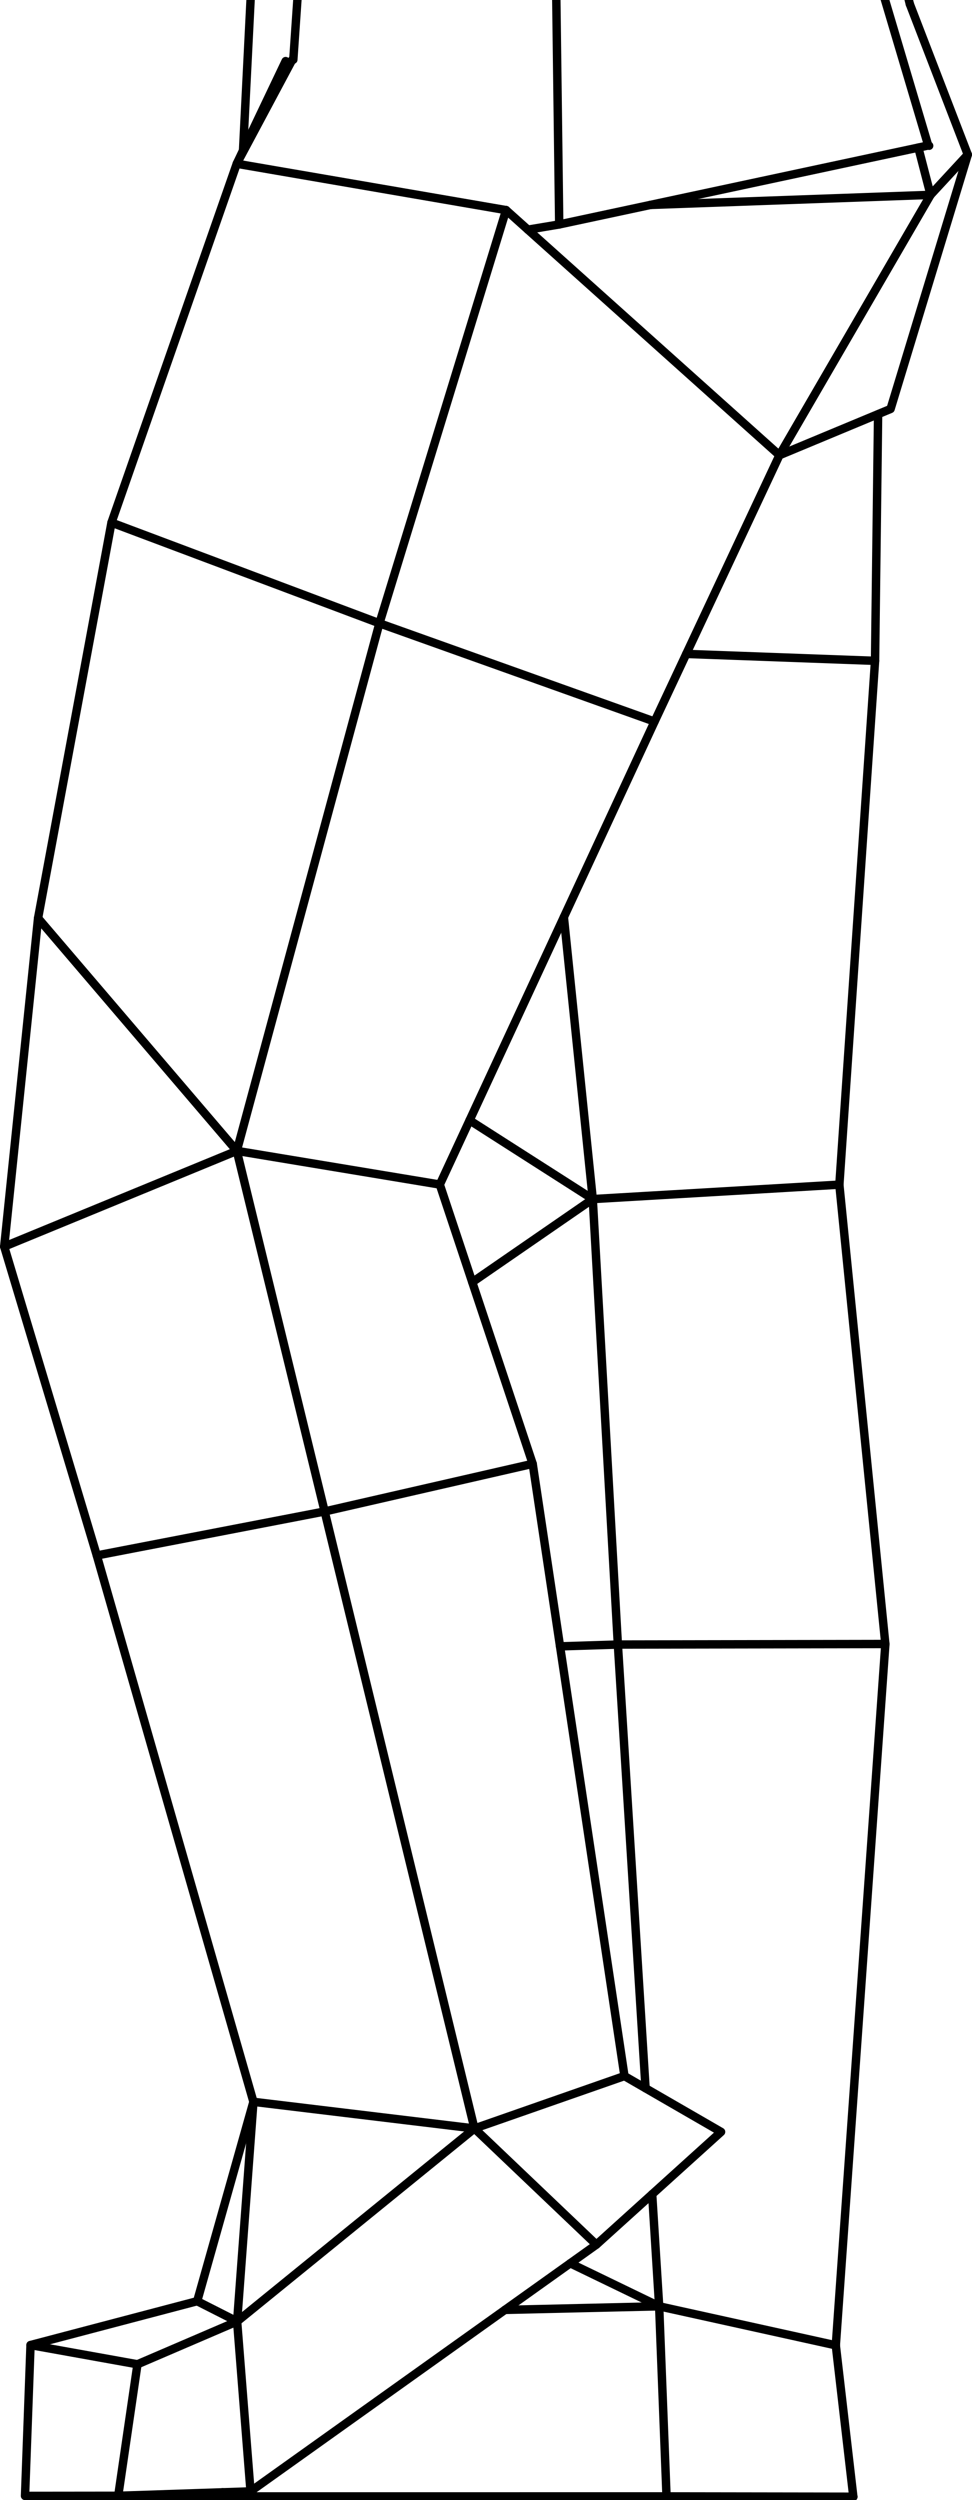 <?xml version="1.0" encoding="UTF-8" standalone="no"?>
<svg
   xmlns:dc="http://purl.org/dc/elements/1.1/"
   xmlns:cc="http://creativecommons.org/ns#"
   xmlns:rdf="http://www.w3.org/1999/02/22-rdf-syntax-ns#"
   xmlns:svg="http://www.w3.org/2000/svg"
   xmlns="http://www.w3.org/2000/svg"
   xmlns:sodipodi="http://sodipodi.sourceforge.net/DTD/sodipodi-0.dtd"
   xmlns:inkscape="http://www.inkscape.org/namespaces/inkscape"
   inkscape:version="1.0 (6e3e5246a0, 2020-05-07)"
   sodipodi:docname="marktime.svg"
   id="svg238"
   height="889.845"
   width="346.065"
   version="1.1">
  <defs
     id="defs242" />
  <sodipodi:namedview
     inkscape:current-layer="strokes"
     inkscape:window-maximized="1"
     inkscape:window-y="135"
     inkscape:window-x="0"
     inkscape:cy="337.68792"
     inkscape:cx="256.82416"
     inkscape:zoom="0.54637063"
     fit-margin-bottom="0"
     fit-margin-right="0"
     fit-margin-left="0"
     fit-margin-top="0"
     showgrid="false"
     id="namedview240"
     inkscape:window-height="972"
     inkscape:window-width="1920"
     inkscape:pageshadow="2"
     inkscape:pageopacity="0"
     guidetolerance="10"
     gridtolerance="10"
     objecttolerance="10"
     borderopacity="1"
     bordercolor="#666666"
     pagecolor="#ffffff" />
  <g
     transform="translate(-299.476,-1109.024)"
     inkscape:label="View Layer_LineSet"
     id="View Layer_LineSet">
    <g
       inkscape:label="strokes"
       id="strokes"
       inkscape:groupmode="layer">
      <path
         id="path2"
         d="m 429.449,526.768 1.854,9.827 1.853,9.826 0.755,4 v 0"
         stroke-linejoin="round"
         stroke="#000000"
         stroke-opacity="1"
         stroke-linecap="round"
         stroke-width="3"
         fill="none" />
      <path
         id="path4"
         d="m 440.364,584.632 0.867,-9.962 0.866,-9.963 0.535,-6.148"
         stroke-linejoin="round"
         stroke="#000000"
         stroke-opacity="1"
         stroke-linecap="round"
         stroke-width="3"
         fill="none" />
      <path
         id="path6"
         d="m 447.528,502.272 -5.939,8.046 -5.938,8.046 -5.938,8.046 -0.264,0.358"
         stroke-linejoin="round"
         stroke="#000000"
         stroke-opacity="1"
         stroke-linecap="round"
         stroke-width="3"
         fill="none" />
      <path
         id="path8"
         d="m 416.662,501.175 -3.677,9.299 -3.677,9.3 -3.493,8.834 9.415,3.368 9.158,3.277 5.061,-8.485 -9.97,0.776 -9.97,0.776 -3.694,0.288"
         stroke-linejoin="round"
         stroke="#000000"
         stroke-opacity="1"
         stroke-linecap="round"
         stroke-width="3"
         fill="none" />
      <path
         id="path10"
         d="m 424.388,535.253 0.684,9.976 0.685,9.977 0.58,8.449 v 0"
         stroke-linejoin="round"
         stroke="#000000"
         stroke-opacity="1"
         stroke-linecap="round"
         stroke-width="3"
         fill="none" />
      <path
         id="path12"
         d="m 309.164,1997.368 -0.019,0.21 9.999,0.098 10,0.098 9.999,0.098 2.16,0.021 10,-10e-4 10,-10e-4 10,-10e-4 h 10 6.182 10 10 10 10 10 10 10 10 10 10 10 10 10 10 9.299 l 10,-0.027 10,-0.027 10,-0.027 10,-0.028 10,-0.027 10,-0.027 6.506,-0.017 -1.15,-9.934 -1.151,-9.934 -1.15,-9.933 -1.151,-9.934 -1.151,-9.933 -0.488,-4.22 0.704,-9.976 0.705,-9.975 0.705,-9.975 0.705,-9.975 0.705,-9.975 0.705,-9.975 0.704,-9.975 0.705,-9.975 0.705,-9.976 0.705,-9.975 0.705,-9.975 0.705,-9.975 0.705,-9.975 0.704,-9.975 0.705,-9.975 0.705,-9.976 0.705,-9.975 0.705,-9.975 0.705,-9.975 0.704,-9.975 0.705,-9.975 0.705,-9.975 0.705,-9.975 0.705,-9.976 0.721,-10.207 -0.997,-9.95 -0.996,-9.95 -0.997,-9.95 -0.997,-9.951 -0.996,-9.95 -0.997,-9.95 -0.996,-9.95 -0.997,-9.95 -0.997,-9.951 -0.996,-9.95 -0.997,-9.95 -0.997,-9.95 -0.996,-9.95 -0.997,-9.951 -0.997,-9.95 -0.996,-9.95 -0.43,-4.292 0.68,-9.977 0.679,-9.977 0.68,-9.977 0.68,-9.977 0.679,-9.977 0.68,-9.977 0.68,-9.976 0.68,-9.977 0.679,-9.977 0.68,-9.977 0.68,-9.977 0.679,-9.977 0.68,-9.977 0.68,-9.976 0.679,-9.977 0.68,-9.977 0.68,-9.977 0.68,-9.977 0.467,-6.859 0.124,-9.999 0.124,-10 0.124,-9.999 0.124,-9.999 0.124,-9.999 0.123,-10 0.124,-9.999 0.124,-9.999 0.097,-7.807"
         stroke-linejoin="round"
         stroke="#000000"
         stroke-opacity="1"
         stroke-linecap="round"
         stroke-width="3"
         fill="none" />
      <path
         id="path14"
         d="m 427.434,579.642 0.684,9.977 0.31,4.511 9.899,-1.418 9.899,-1.418 9.899,-1.417 9.899,-1.418 9.899,-1.417 9.899,-1.418 4.285,-0.613 1.197,9.928 1.197,9.928 1.198,9.928 1.217,10.097 -5.292,8.485 -5.292,8.485 -5.292,8.485 -5.292,8.485 -5.292,8.486 -5.292,8.484 -5.291,8.485 -5.292,8.485 -5.769,9.25"
         stroke-linejoin="round"
         stroke="#000000"
         stroke-opacity="1"
         stroke-linecap="round"
         stroke-width="3"
         fill="none" />
      <path
         id="path16"
         d="m 401.179,1130.774 -4.302,9.027 -4.302,9.027 -4.303,9.028 -2.262,4.745 -2.24,4.701 -3.297,9.441 -3.297,9.441 -3.296,9.441 -3.297,9.441 -3.297,9.441 -3.297,9.44 -3.296,9.441 -3.297,9.441 -3.297,9.441 -3.297,9.441 -3.297,9.441 -3.296,9.441 -3.297,9.441 -1.744,4.993 -1.825,9.832 -1.826,9.832 -1.825,9.832 -1.825,9.832 -1.826,9.832 -1.825,9.832 -1.825,9.832 -1.826,9.832 -1.825,9.832 -1.826,9.832 -1.825,9.832 -1.825,9.832 -1.826,9.832 -1.825,9.832 -0.586,3.158 -1.026,9.948 -1.025,9.947 -1.026,9.947 -1.026,9.947 -1.025,9.948 -1.026,9.947 -1.025,9.947 -1.026,9.947 -1.026,9.948 -1.025,9.947 -1.026,9.947 -0.769,7.457 2.873,9.579 2.872,9.578 2.873,9.579 2.872,9.578 2.872,9.579 2.873,9.579 2.872,9.578 2.873,9.579 2.872,9.578 2.873,9.579 2.872,9.579 1.371,4.57 2.756,9.613 2.756,9.612 2.757,9.613 2.756,9.613 2.756,9.612 2.757,9.613 2.756,9.613 2.757,9.612 2.756,9.613 2.756,9.612 2.757,9.613 2.756,9.613 2.756,9.612 2.757,9.613 2.756,9.613 2.756,9.612 2.757,9.613 2.756,9.612 2.757,9.613 2.756,9.613 0.632,2.206 -2.715,9.624 -2.716,9.624 -2.715,9.624 -2.716,9.624 -2.715,9.625 -2.716,9.624 -2.715,9.624 -1.013,3.587 -9.67,2.546 -9.671,2.545 -9.671,2.545 -9.67,2.546 -9.671,2.545 -9.671,2.545 -1.315,0.347 -0.364,9.993 -0.365,9.993 -0.364,9.994 -0.364,9.993 -0.364,9.994 -0.136,3.723 0.778,-10e-4 10,-0.012 10,-0.012 10,-0.013 h 2.256 0.151 l 9.995,-0.334 9.994,-0.334 9.994,-0.334 7.179,-0.239 8.929,-0.299 1.011,-0.033 8.141,-5.807 8.141,-5.807 8.142,-5.807 8.141,-5.807 8.141,-5.807 8.142,-5.806 8.141,-5.807 8.141,-5.807 8.141,-5.807 8.142,-5.807 2.962,-2.112 6.186,-4.413 8.141,-5.806 8.141,-5.807 6.978,-4.977 0.499,-0.356 8.141,-5.807 0.665,-0.474 7.418,-6.706 7.418,-6.707 5.035,-4.551 6.491,-5.869 7.418,-6.707 7.418,-6.706 3.193,-2.887 -8.659,-5.002 -8.659,-5.003 -1.288,-0.744 -8.267,-4.776 -7.515,-4.341 -1.482,-9.89 -1.483,-9.889 -1.483,-9.89 -1.483,-9.889 -1.483,-9.89 -1.482,-9.889 -1.483,-9.89 -1.483,-9.889 -1.483,-9.89 -1.482,-9.889 -1.483,-9.89 -1.483,-9.889 -1.483,-9.889 -1.483,-9.89 -1.482,-9.889 -0.347,-2.309 -0.342,-2.281 -1.482,-9.89 -1.483,-9.889 -1.483,-9.89 -1.483,-9.889 -1.483,-9.89 -1.482,-9.889 -0.845,-5.633 -3.157,-9.488 -3.158,-9.489 -3.157,-9.488 -3.158,-9.489 -3.157,-9.488 -3.158,-9.489 -1.138,-3.42 -1.429,-4.296 -3.158,-9.488 -3.157,-9.489 -3.158,-9.488 -2.094,-6.294 4.209,-9.071 4.209,-9.071 2.192,-4.724 0.555,-1.195 4.209,-9.071 4.208,-9.071 4.209,-9.071 4.209,-9.071 4.209,-9.071 4.209,-9.071 4.209,-9.072 3.546,-7.641 4.209,-9.071 4.209,-9.071 4.209,-9.071 0.617,-1.331 4.209,-9.071 4.209,-9.071 4.209,-9.071 4.209,-9.071 2.205,-4.752 4.247,-9.053 4.247,-9.054 1.205,-2.569 1.597,-3.404 4.247,-9.053 4.247,-9.054 4.247,-9.053 4.246,-9.054 4.247,-9.053 4.247,-9.053 4.247,-9.054 3.448,-7.349 9.231,-3.844 9.232,-3.844 9.232,-3.843 7.423,-3.091 4.446,-1.851 2.907,-9.569 2.906,-9.568 2.906,-9.568 2.907,-9.569 2.906,-9.568 2.906,-9.568 2.907,-9.569 2.906,-9.568 2.906,-9.568 1.338,-4.403 -3.594,-9.331 -3.595,-9.332 -3.594,-9.332 -3.594,-9.332 -3.594,-9.332 -2.648,-6.873"
         stroke-linejoin="round"
         stroke="#000000"
         stroke-opacity="1"
         stroke-linecap="round"
         stroke-width="3"
         fill="none" />
      <path
         id="path18"
         d="m 388.673,1995.755 -0.787,-9.969 -0.786,-9.97 -0.787,-9.969 -0.786,-9.969 -0.787,-9.969 -0.786,-9.969 -0.052,-0.663"
         stroke-linejoin="round"
         stroke="#000000"
         stroke-opacity="1"
         stroke-linecap="round"
         stroke-width="3"
         fill="none" />
      <path
         id="path20"
         d="m 383.902,1935.277 -9.188,3.948 -9.188,3.947 -9.188,3.948 -7.921,3.403"
         stroke-linejoin="round"
         stroke="#000000"
         stroke-opacity="1"
         stroke-linecap="round"
         stroke-width="3"
         fill="none" />
      <path
         id="path22"
         d="m 310.343,1943.679 3.692,0.663 9.842,1.77 9.843,1.769 9.842,1.769 4.855,0.873 -1.447,9.895 -1.448,9.894 -1.447,9.895 -1.447,9.895 -1.057,7.226"
         stroke-linejoin="round"
         stroke="#000000"
         stroke-opacity="1"
         stroke-linecap="round"
         stroke-width="3"
         fill="none" />
      <path
         id="path24"
         d="m 447.528,502.272 h 8.184 v 0"
         stroke-linejoin="round"
         stroke="#000000"
         stroke-opacity="1"
         stroke-linecap="round"
         stroke-width="3"
         fill="none" />
      <path
         id="path26"
         d="m 511.627,502.272 -6.669,-7.451 -0.403,-0.45 v 0"
         stroke-linejoin="round"
         stroke="#000000"
         stroke-opacity="1"
         stroke-linecap="round"
         stroke-width="3"
         fill="none" />
      <path
         id="path28"
         d="m 511.627,502.272 0.363,-6.868 v 0"
         stroke-linejoin="round"
         stroke="#000000"
         stroke-opacity="1"
         stroke-linecap="round"
         stroke-width="3"
         fill="none" />
      <path
         id="path30"
         d="m 623.422,1110.521 -2.446,-9.697 -2.446,-9.696 -2.446,-9.696 -2.446,-9.696 -2.446,-9.696 -2.446,-9.697 -2.446,-9.696 -2.446,-9.696 -2.446,-9.696 -2.446,-9.697 -0.371,-1.471 1.997,-9.799 1.997,-9.798 1.997,-9.799 1.997,-9.799 1.997,-9.798 1.997,-9.799 1.997,-9.798 1.997,-9.799 1.998,-9.798 1.997,-9.799 1.997,-9.799 1.997,-9.798 1.997,-9.799 1.997,-9.798 1.997,-9.799 1.997,-9.798 1.997,-9.799 1.997,-9.798 1.997,-9.799 1.997,-9.799 1.997,-9.798 1.997,-9.799 1.997,-9.798 1.567,-7.687 -1.922,-9.813 -1.922,-9.814 -1.923,-9.813 -1.922,-9.814 -1.922,-9.813 -1.922,-9.814 -1.922,-9.813 -1.923,-9.814 -1.922,-9.813 -1.922,-9.814 -1.922,-9.813 -1.922,-9.814 -1.922,-9.813 -1.923,-9.814 -1.922,-9.813 -1.922,-9.814 -1.922,-9.813 -1.922,-9.814 -0.68,-3.469 -2.454,-9.694 -2.454,-9.694 -2.455,-9.694 -2.454,-9.695 -2.454,-9.694 -2.281,-9.009 5.362,-8.441 5.362,-8.441 5.362,-8.44 5.01,-7.886 v 0"
         stroke-linejoin="round"
         stroke="#000000"
         stroke-opacity="1"
         stroke-linecap="round"
         stroke-width="3"
         fill="none" />
      <path
         id="path32"
         d="m 447.528,502.272 -6.479,-7.567"
         stroke-linejoin="round"
         stroke="#000000"
         stroke-opacity="1"
         stroke-linecap="round"
         stroke-width="3"
         fill="none" />
      <path
         id="path34"
         d="m 433.088,573.621 v 0 l -1.844,-9.829 -1.021,-5.443"
         stroke-linejoin="round"
         stroke="#000000"
         stroke-opacity="1"
         stroke-linecap="round"
         stroke-width="3"
         fill="none" />
      <path
         id="path36"
         d="m 455.712,502.272 -4.051,9.143 -4.052,9.142 -2.08,4.692 v 0 l -1.843,4.16 v 0 0 l -4.218,9.067 -4.218,9.066 -1.339,2.879 v 0 l -3.688,7.928 v 0 0 l -3.886,5.306 -2.787,3.804 2.787,-3.804"
         stroke-linejoin="round"
         stroke="#000000"
         stroke-opacity="1"
         stroke-linecap="round"
         stroke-width="3"
         fill="none" />
      <path
         id="path38"
         d="m 423.55,567.459 v 10 6.319"
         stroke-linejoin="round"
         stroke="#000000"
         stroke-opacity="1"
         stroke-linecap="round"
         stroke-width="3"
         fill="none" />
      <path
         id="path40"
         d="m 423.55,583.778 3.884,-4.136 5.654,-6.021 4.016,-6.272 v 0 l 4.833,-7.547 0.695,-1.243 v 0 l 4.881,-8.728 4.881,-8.728 4.881,-8.728 4.881,-8.728 4.881,-8.727 4.881,-8.728 2.192,-3.92"
         stroke-linejoin="round"
         stroke="#000000"
         stroke-opacity="1"
         stroke-linecap="round"
         stroke-width="3"
         fill="none" />
      <path
         id="path42"
         d="m 585.296,537.55 9.424,3.345 1.539,0.546"
         stroke-linejoin="round"
         stroke="#000000"
         stroke-opacity="1"
         stroke-linecap="round"
         stroke-width="3"
         fill="none" />
      <path
         id="path44"
         d="m 171.156,703.983 5.807,3.518 3.19,1.934 8.552,5.183 8.552,5.183 0.539,0.326 2.553,1.547 0.216,0.131 0.011,0.007 8.552,5.182 8.552,5.183 8.552,5.183 8.552,5.183 8.552,5.183 8.552,5.183 8.552,5.182 8.552,5.183 5.179,3.139 8.971,4.417 8.972,4.417 8.971,4.417 8.972,4.418 8.971,4.417 8.972,4.417 8.971,4.417 8.972,4.418 8.971,4.417 8.972,4.417 5.196,2.559"
         stroke-linejoin="round"
         stroke="#000000"
         stroke-opacity="1"
         stroke-linecap="round"
         stroke-width="3"
         fill="none" />
      <path
         id="path46"
         d="m 274.171,766.413 5.219,-8.53 5.219,-8.53 5.219,-8.53 5.219,-8.53 1.124,-1.837 0.318,-0.519"
         stroke-linejoin="round"
         stroke="#000000"
         stroke-opacity="1"
         stroke-linecap="round"
         stroke-width="3"
         fill="none" />
      <path
         id="path48"
         d="m 296.489,729.937 -1.065,-0.221 -9.793,-2.028 -9.792,-2.028 -9.792,-2.027 -9.792,-2.028 -9.793,-2.028 -9.792,-2.028 -9.792,-2.028 -9.792,-2.027 -9.842,-2.038 -0.493,-0.102 -0.269,-0.056 -9.792,-2.028 -8.075,-1.672 -5.361,-1.11 -8.156,-1.689 -3.942,-0.816"
         stroke-linejoin="round"
         stroke="#000000"
         stroke-opacity="1"
         stroke-linecap="round"
         stroke-width="3"
         fill="none" />
      <path
         id="path50"
         d="m 296.489,729.937 -2.325,-1.47 -8.453,-5.343 -8.453,-5.342 -8.453,-5.343 -8.453,-5.343 -8.453,-5.343 -8.453,-5.343 -8.454,-5.342 -8.453,-5.343 -1.909,-1.207 -1.568,-0.991 -0.122,-0.077 -8.453,-5.343 -1.942,-1.228 -0.212,-0.134 -0.342,-0.215 -8.453,-5.343 -8.453,-5.343 -8.453,-5.343 -2.405,-1.52 -1.128,-0.713"
         stroke-linejoin="round"
         stroke="#000000"
         stroke-opacity="1"
         stroke-linecap="round"
         stroke-width="3"
         fill="none" />
      <path
         id="path52"
         d="m 183.099,658.268 -0.927,3.548 -2.527,9.675 -2.528,9.675 -2.528,9.675 -2.505,9.59 -0.928,3.552"
         stroke-linejoin="round"
         stroke="#000000"
         stroke-opacity="1"
         stroke-linecap="round"
         stroke-width="3"
         fill="none" />
      <path
         id="path54"
         d="m 506.653,568.243 9.316,-3.636 9.315,-3.635 9.316,-3.636 9.316,-3.636 9.315,-3.636 9.316,-3.635 9.316,-3.636 9.315,-3.636 4.118,-1.607 3.523,9.359 3.522,9.359 3.523,9.359 3.522,9.36 3.523,9.359 3.522,9.359 3.523,9.359 0.517,1.375 0.009,0.023 0.101,0.267"
         stroke-linejoin="round"
         stroke="#000000"
         stroke-opacity="1"
         stroke-linecap="round"
         stroke-width="3"
         fill="none" />
      <path
         id="path56"
         d="m 511.627,502.272 -0.752,9.972 -0.751,9.972 -0.752,9.971 -0.752,9.972 -0.752,9.972 -0.752,9.971 -0.463,6.141"
         stroke-linejoin="round"
         stroke="#000000"
         stroke-opacity="1"
         stroke-linecap="round"
         stroke-width="3"
         fill="none" />
      <path
         id="path58"
         d="m 428.428,594.13 7.825,-6.227 4.111,-3.271 9.708,-2.4 9.708,-2.4 9.707,-2.4 9.708,-2.4 9.708,-2.401 9.708,-2.4 8.042,-1.988"
         stroke-linejoin="round"
         stroke="#000000"
         stroke-opacity="1"
         stroke-linecap="round"
         stroke-width="3"
         fill="none" />
      <path
         id="path60"
         d="m 492.107,585.011 6.553,-7.554 6.553,-7.554 1.44,-1.66 2.619,9.651 2.619,9.651 2.619,9.651 2.619,9.651 2.618,9.651 2.127,7.835"
         stroke-linejoin="round"
         stroke="#000000"
         stroke-opacity="1"
         stroke-linecap="round"
         stroke-width="3"
         fill="none" />
      <path
         id="path62"
         d="m 496.916,624.892 9.997,-0.224 9.998,-0.224 4.963,-0.111 9.764,-2.158 9.764,-2.158 9.765,-2.158 9.764,-2.158 9.765,-2.158 9.764,-2.157 9.764,-2.158 9.765,-2.158 9.069,-2.004 0.861,-0.191 0.662,-0.146 -2.032,9.792 -2.031,9.791 -2.032,9.792 -1.057,5.098"
         stroke-linejoin="round"
         stroke="#000000"
         stroke-opacity="1"
         stroke-linecap="round"
         stroke-width="3"
         fill="none" />
      <path
         id="path64"
         d="m 171.156,703.983 6.685,7.243 0.2,0.216 6.783,7.349 6.782,7.349 6.782,7.348 6.782,7.349 6.783,7.348 6.782,7.349 6.782,7.348 6.782,7.349 6.782,7.348 2.181,2.363 0.722,0.49 1.563,1.059 0.128,0.087 1.781,1.208 1.023,0.693 8.277,5.612 8.277,5.612 8.277,5.611 8.277,5.612 8.277,5.612 8.277,5.612 8.277,5.611 3.886,2.635 1.577,1.07 1.452,0.984 9.706,-2.405 9.707,-2.404 9.707,-2.405 9.706,-2.405 9.707,-2.404 3.206,-0.795 1.872,-0.463 4.138,-1.025 9.326,-3.608 9.327,-3.608 3.493,-1.351 9.327,-3.608 2.58,-0.998 v 0 l 9.327,-3.607 5.016,-1.941 0.093,-0.036 9.327,-3.607 9.326,-3.608 9.327,-3.608 9.326,-3.607 9.327,-3.608 9.327,-3.608 9.894,-3.827"
         stroke-linejoin="round"
         stroke="#000000"
         stroke-opacity="1"
         stroke-linecap="round"
         stroke-width="3"
         fill="none" />
      <path
         id="path66"
         d="m 241.262,779.942 0.279,-0.115 9.249,-3.802 9.249,-3.803 9.249,-3.802 4.883,-2.007"
         stroke-linejoin="round"
         stroke="#000000"
         stroke-opacity="1"
         stroke-linecap="round"
         stroke-width="3"
         fill="none" />
      <path
         id="path68"
         d="m 535.86,638.215 -5.445,5.417 -7.089,7.053 -7.089,7.053 -7.089,7.053 -7.09,7.053 -3.729,3.709 -0.603,0.601 -5.157,5.13 -1.026,0.487 -0.089,0.042 -0.755,0.357 -0.204,0.097 -5.5,2.607 -9.036,4.282 -9.037,4.283 -9.036,4.282 -9.074,4.301 -9.036,4.282 -9.037,4.283 -9.036,4.283 -9.037,4.282 -9.037,4.283 -9.036,4.282 -9.037,4.283 -9.036,4.283 -9.037,4.282 -9.036,4.283 -9.037,4.283 -9.036,4.282 -9.037,4.283 -9.036,4.283 -9.037,4.282 -6.262,2.968 -2.585,-9.66 -0.349,-1.304 -2.584,-9.66 -2.585,-9.66 -0.279,-1.041 -0.514,-1.923 -1.15,-4.299 -0.163,-0.609 -0.304,-1.136 -6.709,-5.815 -7.556,-6.55 -7.556,-6.55 -7.557,-6.55 -7.556,-6.55 -7.556,-6.55 -7.556,-6.55 -7.557,-6.55 -5.274,-4.572 -1.85,-1.604 -0.073,-0.064 -1.746,-1.513 -4.047,-3.508 -2.016,-1.747 -1.001,-0.868 -1.622,-1.406 -0.196,-0.17"
         stroke-linejoin="round"
         stroke="#000000"
         stroke-opacity="1"
         stroke-linecap="round"
         stroke-width="3"
         fill="none" />
      <path
         id="path70"
         d="m 219.061,662.82 -0.677,-0.085 -9.921,-1.256 -9.921,-1.256 -9.92,-1.256 -4.016,-0.508 -1.507,-0.191"
         stroke-linejoin="round"
         stroke="#000000"
         stroke-opacity="1"
         stroke-linecap="round"
         stroke-width="3"
         fill="none" />
      <path
         id="path72"
         d="m 314.653,834.87 9.354,-3.536 9.354,-3.536 9.354,-3.536 9.354,-3.535 9.354,-3.536 9.355,-3.536 9.354,-3.536 9.354,-3.535 1.758,-0.665"
         stroke-linejoin="round"
         stroke="#000000"
         stroke-opacity="1"
         stroke-linecap="round"
         stroke-width="3"
         fill="none" />
      <path
         id="path74"
         d="m 474.11,502.272 1.097,-1.963 3.907,-9.205 0.107,-0.253 v 0"
         stroke-linejoin="round"
         stroke="#000000"
         stroke-opacity="1"
         stroke-linecap="round"
         stroke-width="3"
         fill="none" />
      <path
         id="path76"
         d="m 456.231,501.101 9.992,-0.417 8.984,-0.375 v 0 0 l -7.347,6.783 -7.348,6.783 -7.348,6.784 -7.348,6.783 -2.13,1.967 -0.575,9.983 -0.574,9.984 -0.574,9.983 -0.026,0.443 v 0"
         stroke-linejoin="round"
         stroke="#000000"
         stroke-opacity="1"
         stroke-linecap="round"
         stroke-width="3"
         fill="none" />
      <path
         id="path78"
         d="m 611.836,785.138 -6.835,-7.3 -6.835,-7.3 -6.835,-7.299 -6.834,-7.3 -6.835,-7.3 -6.835,-7.3 -4.965,-5.302 -9.311,3.648 -9.31,3.648 -9.311,3.649 -9.311,3.648 -9.311,3.648 -9.31,3.649 -9.311,3.648 -9.311,3.648 -5.855,2.295 -2.04,0.799 -9.311,3.649 -9.311,3.648 -9.31,3.648 -9.311,3.649 -9.311,3.648 -9.311,3.648 -9.31,3.649 -9.311,3.648 -9.311,3.648 -8.457,3.314 -9.311,3.649 -9.311,3.648 -3.523,1.381 -8.164,-5.775 -8.164,-5.775 -8.164,-5.775 -8.164,-5.775 -8.164,-5.775 -8.163,-5.775 -6.843,-4.841 -6.254,-4.424 -0.88,-0.075 -9.963,-0.855 -9.964,-0.855 -9.963,-0.855 -2.061,-0.176 5.2,8.541 5.2,8.541 5.201,8.542 5.2,8.541 5.201,8.542 5.2,8.541 5.201,8.542 0.759,1.247"
         stroke-linejoin="round"
         stroke="#000000"
         stroke-opacity="1"
         stroke-linecap="round"
         stroke-width="3"
         fill="none" />
      <path
         id="path80"
         d="m 644.041,1164.053 -6.787,7.344 -6.457,6.988"
         stroke-linejoin="round"
         stroke="#000000"
         stroke-opacity="1"
         stroke-linecap="round"
         stroke-width="3"
         fill="none" />
      <path
         id="path82"
         d="m 626.429,1161.558 0.065,0.251 2.512,9.679 1.791,6.897 -5.022,8.647 -5.023,8.647 -5.022,8.648 -5.022,8.647 -5.023,8.647 -5.022,8.648 -5.022,8.647 -5.022,8.647 -2.295,3.952 -5.022,8.647 -5.023,8.647 -1.297,2.235"
         stroke-linejoin="round"
         stroke="#000000"
         stroke-opacity="1"
         stroke-linecap="round"
         stroke-width="3"
         fill="none" />
      <path
         id="path84"
         d="m 147.435,684.213 7.682,6.402 7.682,6.402 7.682,6.402 0.675,0.564 4.516,8.922 0.27,0.533 -7.894,-6.14 -7.893,-6.139 -7.893,-6.14 -3.31,-2.575 -6.011,-7.992 -6.01,-7.992 -1.71,-2.274 6.964,-7.176 6.964,-7.177 6.964,-7.176 6.964,-7.177 6.964,-7.176 6.964,-7.177 6.964,-7.176 6.964,-7.177 2.486,-2.562 8.943,4.476 5.762,2.883 1.701,2.105 0.295,0.366 1.509,1.866 6.285,7.778 6.286,7.777 1.838,2.274"
         stroke-linejoin="round"
         stroke="#000000"
         stroke-opacity="1"
         stroke-linecap="round"
         stroke-width="3"
         fill="none" />
      <path
         id="path86"
         d="m 175.942,713.438 2.099,-1.996"
         stroke-linejoin="round"
         stroke="#000000"
         stroke-opacity="1"
         stroke-linecap="round"
         stroke-width="3"
         fill="none" />
      <path
         id="path88"
         d="m 135.221,674.186 7.729,6.345 4.485,3.682 8.086,-5.883 8.087,-5.882 8.087,-5.883 8.086,-5.883 3.318,-2.414 5.634,-8.262 5.634,-8.261 5.634,-8.262 5.634,-8.262 2.489,-3.65"
         stroke-linejoin="round"
         stroke="#000000"
         stroke-opacity="1"
         stroke-linecap="round"
         stroke-width="3"
         fill="none" />
      <path
         id="path90"
         d="m 223.211,658.129 -4.15,4.691 -0.398,-1.5 -2.563,-9.666 -2.563,-9.666 -2.563,-9.666 -1.986,-7.491 -0.864,-3.26 -6.958,7.182 -6.959,7.183 -6.958,7.182 -6.958,7.182 -6.958,7.182 -6.959,7.182 -6.958,7.182 -6.958,7.182 -5.023,5.185 6.982,7.158 6.983,7.159 6.982,7.158 6.983,7.159 0.577,0.591"
         stroke-linejoin="round"
         stroke="#000000"
         stroke-opacity="1"
         stroke-linecap="round"
         stroke-width="3"
         fill="none" />
      <path
         id="path92"
         d="m 538.445,373.438 -1.325,9.911 -0.851,6.372 -1.325,9.912 -1.325,9.912 -1.325,9.912 -1.325,9.911 -1.325,9.912 -1.325,9.912 -1.325,9.912 -1.325,9.912 -1.325,9.911 -1.325,9.912 -1.063,7.95"
         stroke-linejoin="round"
         stroke="#000000"
         stroke-opacity="1"
         stroke-linecap="round"
         stroke-width="3"
         fill="none" />
      <path
         id="path94"
         d="m 427.498,497.789 1.822,-0.569 9.778,-2.097 1.951,-0.418 v 0 l 8.029,-1.722 v 0 l 9.778,-2.096 1.505,-0.323 v 0 l 6.604,-1.416 v 0 l 9.904,1.376 2.352,0.327 v 0 l 9.905,1.376 9.905,1.376 5.524,0.768 v 0 l 7.435,1.033 v 0 l 9.966,1.385 v 0 l 9.817,1.211 v 0 l 9.925,1.225 9.925,1.225 9.924,1.224 9.925,1.225 9.925,1.225 9.925,1.225 9.228,1.139 v 0 l 9.925,1.224 0.494,0.061 v 0 l 6.386,0.46 9.974,0.718 8.708,0.627 -9.975,-0.718 -8.707,-0.627"
         stroke-linejoin="round"
         stroke="#000000"
         stroke-opacity="1"
         stroke-linecap="round"
         stroke-width="3"
         fill="none" />
      <path
         id="path96"
         d="m 610.969,507.773 1.48,-9.889 1.48,-9.89 1.48,-9.89 1.48,-9.89 1.48,-9.89 1.48,-9.89 1.48,-9.89 1.177,-7.869 1.48,-9.89 1.48,-9.89 1.48,-9.89 1.48,-9.889 1.138,-7.6"
         stroke-linejoin="round"
         stroke="#000000"
         stroke-opacity="1"
         stroke-linecap="round"
         stroke-width="3"
         fill="none" />
      <path
         id="path98"
         d="m 653.868,382.266 -9.987,0.514 -9.987,0.513 -4.33,0.223 -9.94,-1.099 -9.939,-1.1 -9.94,-1.099 -9.939,-1.1 -9.939,-1.099 -9.94,-1.099 -9.939,-1.1 -9.939,-1.099 -9.94,-1.099 -1.664,-0.184 -9.935,-1.138 -9.935,-1.137 -9.935,-1.138 -9.935,-1.137 -9.935,-1.138 -9.935,-1.137 -9.935,-1.138 -6.179,-0.707 -9.868,-1.618 -9.869,-1.617 -6.418,-1.052"
         stroke-linejoin="round"
         stroke="#000000"
         stroke-opacity="1"
         stroke-linecap="round"
         stroke-width="3"
         fill="none" />
      <path
         id="path100"
         d="m 378.737,1997.56 8.748,0.328"
         stroke-linejoin="round"
         stroke="#000000"
         stroke-opacity="1"
         stroke-linecap="round"
         stroke-width="3"
         fill="none" />
      <path
         id="path102"
         d="m 536.784,1997.84 v -0.293"
         stroke-linejoin="round"
         stroke="#000000"
         stroke-opacity="1"
         stroke-linecap="round"
         stroke-width="3"
         fill="none" />
      <path
         id="path104"
         d="m 603.29,1997.66 -10,-0.017 -10,-0.017 -10,-0.017 -10,-0.017 -10,-0.017 -10,-0.017 -6.506,-0.011 -10,10e-4 h -10 l -10,10e-4 -10,10e-4 -10,10e-4 -10,10e-4 h -10 -10 -10 -10 -10 -10 -10 -10 -10 -8.047 -10 -10 -10 -10 -10 -10 -9.592"
         stroke-linejoin="round"
         stroke="#000000"
         stroke-opacity="1"
         stroke-linecap="round"
         stroke-width="3"
         fill="none" />
      <path
         id="path106"
         d="m 231.612,673.7 2.85,-4.417 5.423,-8.402 3.4,-5.268 -0.199,-6.249 -7.704,-6.376 -7.703,-6.376 -7.704,-6.376 -7.704,-6.376 -1.612,-1.334 -0.834,1.15"
         stroke-linejoin="round"
         stroke="#000000"
         stroke-opacity="1"
         stroke-linecap="round"
         stroke-width="3"
         fill="none" />
      <path
         id="path108"
         d="m 391.228,804.577 0.016,1.342 0.042,3.503 0.002,0.238 0.119,9.999 0.118,9.999 0.118,10 0.119,9.999 0.118,9.999 0.118,10 0.119,9.999 0.118,9.999 0.118,9.999 0.119,10 0.118,9.999 0.118,9.999 0.119,10 0.118,9.999 0.118,9.999 0.119,9.999 0.118,10 0.118,9.999 0.119,9.999 0.12,10.13 -0.5,9.988 -0.5,9.987 -0.499,9.988 -0.5,9.987 -0.5,9.988 -0.5,9.987 -0.499,9.988 -0.5,9.987 -0.5,9.988 -0.499,9.987 -0.5,9.988 -0.5,9.987 -0.5,9.988 -0.499,9.987 -0.5,9.988 -0.151,3.012"
         stroke-linejoin="round"
         stroke="#000000"
         stroke-opacity="1"
         stroke-linecap="round"
         stroke-width="3"
         fill="none" />
      <path
         id="path110"
         d="m 210.659,622.526 6.234,7.819 6.233,7.82 3.616,4.536"
         stroke-linejoin="round"
         stroke="#000000"
         stroke-opacity="1"
         stroke-linecap="round"
         stroke-width="3"
         fill="none" />
      <path
         id="path112"
         d="m 226.038,643.737 0.704,-1.036 7.883,6.153 5.997,4.68 0.014,0.011 2.649,2.068"
         stroke-linejoin="round"
         stroke="#000000"
         stroke-opacity="1"
         stroke-linecap="round"
         stroke-width="3"
         fill="none" />
      <path
         id="path114"
         d="m 629.953,1160.805 -2.846,-9.587 -2.846,-9.586 -2.846,-9.587 -2.846,-9.586 -2.846,-9.587 -2.846,-9.586 -2.846,-9.587 -3.064,-10.323 -2.846,-9.586 -2.846,-9.587 -2.846,-9.586 -2.846,-9.587 -2.846,-9.586 -2.846,-9.587 -2.846,-9.586 -2.459,-8.282 1.214,-9.926 1.214,-9.926 1.214,-9.926 1.213,-9.926 1.214,-9.926 1.214,-9.926 1.213,-9.927 1.214,-9.926 1.214,-9.926 1.214,-9.926 1.213,-9.926 1.214,-9.926 1.214,-9.926 1.213,-9.926 1.214,-9.926 1.214,-9.926 1.214,-9.926 1.213,-9.926 1.214,-9.926 1.214,-9.926 1.213,-9.926 1.214,-9.927 0.548,-4.477 -9.922,-1.254 -9.921,-1.253 -9.921,-1.254 -9.921,-1.253 -9.921,-1.254 -9.921,-1.253 -9.921,-1.254 -9.921,-1.253 -9.922,-1.254 -9.921,-1.253 -9.921,-1.254 -9.921,-1.253 -7.369,-0.931 -1.988,-0.251 0.117,2.189 0.534,9.986 0.533,9.985 0.534,9.986 0.534,9.986 0.533,9.986 0.534,9.985 0.533,9.986 0.534,9.986 0.533,9.986 0.534,9.985 0.534,9.986 0.533,9.986 0.534,9.986 0.533,9.985 0.534,9.986 0.533,9.986 0.534,9.986 0.534,9.985 0.533,9.986 0.534,9.986 0.533,9.986 0.534,9.985 0.534,9.986 0.437,8.184 0.129,10 0.076,5.917 0.129,9.999 0.129,9.999 0.128,9.999 0.129,10 0.129,9.999 0.129,9.999 0.129,9.999 0.128,9.999 0.063,4.883 0.044,3.357 0.128,9.999 0.129,9.999 0.129,9.999 0.129,9.999 0.129,10 0.128,9.999 0.129,9.999 0.075,5.806"
         stroke-linejoin="round"
         stroke="#000000"
         stroke-opacity="1"
         stroke-linecap="round"
         stroke-width="3"
         fill="none" />
      <path
         id="path116"
         d="m 412.053,1010.841 9.997,-0.223 9.998,-0.224 9.997,-0.223 9.998,-0.223 9.997,-0.224 9.998,-0.223 9.997,-0.224 9.998,-0.223 4.219,-0.095 9.999,-0.109 4.671,-0.052 9.515,-0.104 10,-0.11 9.999,-0.11 9.999,-0.11 10,-0.11 9.999,-0.109 10,-0.11 4.152,-0.046 9.598,2.808 4.407,1.29"
         stroke-linejoin="round"
         stroke="#000000"
         stroke-opacity="1"
         stroke-linecap="round"
         stroke-width="3"
         fill="none" />
      <path
         id="path118"
         d="m 411.014,803.529 9.022,-4.313 9.023,-4.313 9.022,-4.313 8.101,-3.873 9.022,-4.313 9.022,-4.313 9.023,-4.312 9.022,-4.313 1.154,-0.552 2.058,-0.821 9.289,-3.704 9.288,-3.705 9.289,-3.704 9.288,-3.705 9.289,-3.704 9.288,-3.704 9.289,-3.705 9.289,-3.704 6.07,-2.421"
         stroke-linejoin="round"
         stroke="#000000"
         stroke-opacity="1"
         stroke-linecap="round"
         stroke-width="3"
         fill="none" />
      <path
         id="path120"
         d="m 496.916,624.892 -0.941,9.956 -0.94,9.956 -0.941,9.955 -0.94,9.956 -0.941,9.956 -0.59,6.243 -0.08,0.857"
         stroke-linejoin="round"
         stroke="#000000"
         stroke-opacity="1"
         stroke-linecap="round"
         stroke-width="3"
         fill="none" />
      <path
         id="path122"
         d="m 603.429,639.202 -9.999,-0.146 -9.999,-0.146 -9.999,-0.146 -9.362,-0.137 -9.999,-0.146 -9.999,-0.146 -8.212,-0.12 9.126,-4.09 9.125,-4.089 9.126,-4.09 9.125,-4.089 9.126,-4.09 9.125,-4.09 9.126,-4.089 9.658,-4.328 1.184,-0.531"
         stroke-linejoin="round"
         stroke="#000000"
         stroke-opacity="1"
         stroke-linecap="round"
         stroke-width="3"
         fill="none" />
      <path
         id="path124"
         d="m 411.014,803.529 0.05,9.999 0.05,10 0.051,10 0.05,10 0.05,10 0.05,10 0.05,10 0.05,10 0.05,9.999 0.05,10 0.05,10 0.05,10 0.051,10 0.05,10 0.05,10 0.05,10 0.05,9.999 0.05,10 0.05,10 0.05,10 0.037,7.315 -0.68,9.977 -0.68,9.977 -0.68,9.977 -0.68,9.977 -0.68,9.977 -0.68,9.977 -0.679,9.976 -0.68,9.977 -0.68,9.977 -0.68,9.977 -0.68,9.977 -0.358,5.248 -0.115,1.692 -0.187,2.746"
         stroke-linejoin="round"
         stroke="#000000"
         stroke-opacity="1"
         stroke-linecap="round"
         stroke-width="3"
         fill="none" />
      <path
         id="path126"
         d="m 417.478,794.423 -4.331,6.101 -2.133,3.005 -2.43,-1.098 -5.449,-2.46"
         stroke-linejoin="round"
         stroke="#000000"
         stroke-opacity="1"
         stroke-linecap="round"
         stroke-width="3"
         fill="none" />
      <path
         id="path128"
         d="m 393.657,1009.776 9.983,0.578 8.413,0.487"
         stroke-linejoin="round"
         stroke="#000000"
         stroke-opacity="1"
         stroke-linecap="round"
         stroke-width="3"
         fill="none" />
      <path
         id="path130"
         d="m 576.982,1271.044 -7.447,-6.674 -7.447,-6.675 -5.262,-4.717 -7.447,-6.675 -7.447,-6.674 -7.446,-6.674 -7.447,-6.675 -7.446,-6.674 -7.447,-6.675 -7.446,-6.674 -7.447,-6.675 -7.447,-6.674 -2.314,-2.075 -0.067,-0.059 -7.446,-6.675 -0.325,-0.291"
         stroke-linejoin="round"
         stroke="#000000"
         stroke-opacity="1"
         stroke-linecap="round"
         stroke-width="3"
         fill="none" />
      <path
         id="path132"
         d="m 479.654,1183.808 -2.672,8.712 -0.02,0.068 -2.932,9.561 -2.932,9.56 -2.932,9.561 -2.931,9.561 -2.932,9.56 -1.516,4.944 -2.932,9.561 -2.932,9.56 -2.931,9.561 -2.932,9.56 -2.932,9.561 -2.932,9.561 -2.931,9.56 -2.932,9.561 -2.775,9.048 -2.61,9.653 -2.61,9.654 -2.61,9.653 -2.611,9.653 -2.61,9.654 -2.61,9.653 -2.61,9.653 -0.937,3.464 -2.61,9.654 -2.611,9.653 -2.61,9.653 -2.61,9.654 -2.61,9.653 -2.611,9.653 -2.61,9.654 -2.61,9.653 -2.61,9.653 -2.611,9.654 -2.61,9.653 -2.853,10.552 2.368,9.716 2.368,9.715 2.368,9.716 2.368,9.716 2.368,9.715 2.368,9.716 2.368,9.715 2.369,9.716 2.368,9.715 2.368,9.716 2.368,9.716 2.368,9.715 2.368,9.716 0.498,2.04 2.36,9.718 2.36,9.717 2.36,9.718 2.36,9.717 2.36,9.718 2.36,9.717 2.36,9.718 2.36,9.717 2.36,9.718 2.36,9.717 2.36,9.718 2.36,9.717 2.361,9.718 2.36,9.717 2.36,9.718 2.36,9.717 2.36,9.718 1.047,4.312 2.36,9.717 2.36,9.718 2.36,9.717 2.36,9.718 2.36,9.717 0.367,1.508"
         stroke-linejoin="round"
         stroke="#000000"
         stroke-opacity="1"
         stroke-linecap="round"
         stroke-width="3"
         fill="none" />
      <path
         id="path134"
         d="m 339.168,1295.027 9.361,3.518 9.361,3.517 9.361,3.517 9.361,3.517 9.361,3.517 9.361,3.518 9.325,3.503 9.361,3.517 9.361,3.517 9.361,3.517 1.816,0.683 9.418,3.363 9.417,3.363 9.418,3.363 9.417,3.363 9.418,3.363 9.418,3.363 9.417,3.363 9.418,3.363 9.417,3.363 9.418,3.363 3.776,1.349"
         stroke-linejoin="round"
         stroke="#000000"
         stroke-opacity="1"
         stroke-linecap="round"
         stroke-width="3"
         fill="none" />
      <path
         id="path136"
         d="m 610.811,598.921 -0.23,5.808 1.996,9.799 1.996,9.799 1.996,9.798 1.996,9.799 1.997,9.799 1.996,9.799 1.996,9.798 1.996,9.799 1.996,9.799 1.997,9.799 1.996,9.798 1.996,9.799 1.996,9.799 1.996,9.798 1.997,9.799 1.996,9.799 1.996,9.799 1.574,7.725 -9.845,1.755 -9.845,1.754 -9.845,1.755 -4.719,0.841 -0.576,-9.984 -0.575,-9.983 -0.575,-9.984 -0.575,-9.983 -0.575,-9.984 -0.575,-9.983 -0.575,-9.984 -0.575,-9.983 -0.575,-9.983 -0.576,-9.984 -0.575,-9.983 -0.575,-9.984 -0.575,-9.983 -0.575,-9.984 -0.355,-6.167 -3.617,9.323 -3.617,9.323 -3.617,9.323 -3.617,9.323 -3.616,9.323 -3.617,9.323 -3.617,9.323 -3.617,9.323 -3.617,9.323 -3.617,9.323 -1.398,3.605 -8.011,-5.985 -8.012,-5.985 -8.011,-5.985 -8.012,-5.984 -8.011,-5.985 -8.011,-5.985 -8.012,-5.985 -8.011,-5.985 -2.475,-1.849 -2.663,-1.989 -4.064,-3.036"
         stroke-linejoin="round"
         stroke="#000000"
         stroke-opacity="1"
         stroke-linecap="round"
         stroke-width="3"
         fill="none" />
      <path
         id="path138"
         d="m 403.501,1130.349 -4.71,8.821 -4.71,8.821 -4.71,8.821 -3.389,6.346 -2.212,4.144 1.988,0.342 9.855,1.697 9.855,1.696 9.855,1.697 9.855,1.696 9.855,1.697 9.855,1.696 9.855,1.697 9.855,1.696 9.855,1.697 5.201,0.895"
         stroke-linejoin="round"
         stroke="#000000"
         stroke-opacity="1"
         stroke-linecap="round"
         stroke-width="3"
         fill="none" />
      <path
         id="path140"
         d="m 487.425,1190.774 9.863,-1.65 1.282,-0.215 0.071,-0.015 2.068,-0.442 9.779,-2.092 9.779,-2.092 9.779,-2.092 0.991,-0.212 9.779,-2.092 9.779,-2.091 9.779,-2.092 9.778,-2.092 9.779,-2.092 9.779,-2.092 9.779,-2.092 9.778,-2.091 9.779,-2.092 7.383,-1.58 3.524,-0.753 0.332,0.097"
         stroke-linejoin="round"
         stroke="#000000"
         stroke-opacity="1"
         stroke-linecap="round"
         stroke-width="3"
         fill="none" />
      <path
         id="path142"
         d="m 243.968,783.138 -0.421,-1.647"
         stroke-linejoin="round"
         stroke="#000000"
         stroke-opacity="1"
         stroke-linecap="round"
         stroke-width="3"
         fill="none" />
      <path
         id="path144"
         d="m 243.968,783.138 -0.293,-1.56"
         stroke-linejoin="round"
         stroke="#000000"
         stroke-opacity="1"
         stroke-linecap="round"
         stroke-width="3"
         fill="none" />
      <path
         id="path146"
         d="m 243.968,783.138 2.511,0.341"
         stroke-linejoin="round"
         stroke="#000000"
         stroke-opacity="1"
         stroke-linecap="round"
         stroke-width="3"
         fill="none" />
      <path
         id="path148"
         d="m 304.068,758.265 -1.853,-9.826 -1.854,-9.827 -0.928,-4.922 -2.64,-2.617"
         stroke-linejoin="round"
         stroke="#000000"
         stroke-opacity="1"
         stroke-linecap="round"
         stroke-width="3"
         fill="none" />
      <path
         id="path150"
         d="m 241.984,780.432 1.984,2.706 8.069,5.906 8.07,5.906 8.07,5.906 8.07,5.906 8.069,5.906 8.07,5.905 8.07,5.906 8.07,5.906 6.127,4.485 9.586,-2.847 9.587,-2.846 9.586,-2.847 9.586,-2.847 9.587,-2.846 8.424,-2.502 9.226,-3.856 9.227,-3.856 1.826,-0.763"
         stroke-linejoin="round"
         stroke="#000000"
         stroke-opacity="1"
         stroke-linecap="round"
         stroke-width="3"
         fill="none" />
      <path
         id="path152"
         d="m 511.799,1907.934 -7.24,-6.897 -7.241,-6.898 -7.24,-6.897 -7.241,-6.898 -7.24,-6.897 -7.195,-6.855"
         stroke-linejoin="round"
         stroke="#000000"
         stroke-opacity="1"
         stroke-linecap="round"
         stroke-width="3"
         fill="none" />
      <path
         id="path154"
         d="m 468.402,1866.592 -7.76,6.308 -1.267,1.03 -7.76,6.307 -7.76,6.308 -7.76,6.307 -7.76,6.308 -7.76,6.307 -7.76,6.308 -7.759,6.307 -8.174,6.644 -7.76,6.308 -5.22,4.243"
         stroke-linejoin="round"
         stroke="#000000"
         stroke-opacity="1"
         stroke-linecap="round"
         stroke-width="3"
         fill="none" />
      <path
         id="path156"
         d="m 531.67,1889.97 0.623,9.98 0.623,9.981 0.623,9.98 0.623,9.976 -9.003,-4.354 -9.002,-4.354 -9.003,-4.354 -4.66,-2.254"
         stroke-linejoin="round"
         stroke="#000000"
         stroke-opacity="1"
         stroke-linecap="round"
         stroke-width="3"
         fill="none" />
      <path
         id="path158"
         d="m 521.802,1847.935 -9.44,3.298 -9.44,3.298 -9.441,3.299 -9.44,3.298 -9.44,3.299 -6.199,2.165 -9.491,-1.144 -9.928,-1.197 -9.928,-1.197 -9.928,-1.197 -9.928,-1.197 -9.928,-1.197 -9.929,-1.197 -9.639,-1.162 -0.74,9.972 -0.74,9.973 -0.74,9.972 -0.74,9.973 -0.74,9.972 -0.74,9.973 -0.74,9.973 -0.288,3.873 -0.333,4.492 -4.391,-2.228 -8.917,-4.526 -0.912,-0.463"
         stroke-linejoin="round"
         stroke="#000000"
         stroke-opacity="1"
         stroke-linecap="round"
         stroke-width="3"
         fill="none" />
      <path
         id="path160"
         d="m 536.784,1997.547 -0.387,-9.993 -0.388,-9.992 -0.387,-9.993 -0.387,-9.992 -0.388,-9.993 -0.387,-9.992 -0.298,-7.705"
         stroke-linejoin="round"
         stroke="#000000"
         stroke-opacity="1"
         stroke-linecap="round"
         stroke-width="3"
         fill="none" />
      <path
         id="path162"
         d="m 630.797,1178.385 -9.994,0.358 -9.993,0.359 -9.994,0.358 -9.993,0.359 -9.994,0.358 -9.994,0.359 -9.993,0.359 -9.994,0.358 -9.993,0.359 -9.101,0.326 -0.717,0.026"
         stroke-linejoin="round"
         stroke="#000000"
         stroke-opacity="1"
         stroke-linecap="round"
         stroke-width="3"
         fill="none" />
      <path
         id="path164"
         d="m 519.458,1694.355 -9.995,0.314 -9.995,0.315 -0.596,0.019"
         stroke-linejoin="round"
         stroke="#000000"
         stroke-opacity="1"
         stroke-linecap="round"
         stroke-width="3"
         fill="none" />
      <path
         id="path166"
         d="m 529.317,1852.276 -0.624,-9.981 -0.623,-9.98 -0.623,-9.981 -0.623,-9.981 -0.623,-9.98 -0.623,-9.981 -0.623,-9.98 -0.623,-9.981 -0.623,-9.98 -0.623,-9.981 -0.623,-9.981 -0.623,-9.98 -0.623,-9.981 -0.623,-9.98 -0.623,-9.981 -0.513,-8.212 -0.563,-9.984 -0.563,-9.985 -0.563,-9.984 -0.563,-9.984 -0.563,-9.984 -0.562,-9.984 -0.563,-9.984 -0.563,-9.984 -0.563,-9.985 -0.563,-9.984 -0.563,-9.984 -0.563,-9.984 -0.563,-9.984 -0.562,-9.984 -0.563,-9.984 -0.496,-8.789 -1.02,-9.948 -1.02,-9.947 -1.021,-9.948 -1.02,-9.948 -1.02,-9.948 -1.02,-9.948 -1.02,-9.948 -1.021,-9.947 -1.02,-9.948 -1.112,-10.847"
         stroke-linejoin="round"
         stroke="#000000"
         stroke-opacity="1"
         stroke-linecap="round"
         stroke-width="3"
         fill="none" />
      <path
         id="path168"
         d="m 510.519,1535.804 9.983,-0.584 9.983,-0.585 9.983,-0.584 9.983,-0.584 9.983,-0.584 9.983,-0.585 9.983,-0.584 9.982,-0.584 7.928,-0.464"
         stroke-linejoin="round"
         stroke="#000000"
         stroke-opacity="1"
         stroke-linecap="round"
         stroke-width="3"
         fill="none" />
      <path
         id="path170"
         d="m 383.784,1518.644 -9.248,3.805 -9.248,3.804 -9.248,3.805 -9.248,3.804 -9.248,3.805 -9.248,3.804 -9.248,3.805 -9.248,3.804 -8.824,3.63"
         stroke-linejoin="round"
         stroke="#000000"
         stroke-opacity="1"
         stroke-linecap="round"
         stroke-width="3"
         fill="none" />
      <path
         id="path172"
         d="m 333.944,1662.645 9.818,-1.895 9.819,-1.895 9.819,-1.895 9.819,-1.895 9.819,-1.896 9.818,-1.895 9.819,-1.895 9.819,-1.895 2.573,-0.497 9.747,-2.231 9.748,-2.231 9.748,-2.232 1.106,-0.253 9.748,-2.231 9.748,-2.232 9.748,-2.231 9.748,-2.232 4.723,-1.081"
         stroke-linejoin="round"
         stroke="#000000"
         stroke-opacity="1"
         stroke-linecap="round"
         stroke-width="3"
         fill="none" />
      <path
         id="path174"
         d="m 466.662,1507.761 8.425,5.387 8.425,5.387 8.425,5.387 8.425,5.387 8.425,5.387 1.732,1.108 -8.232,5.677 -8.233,5.677 -8.232,5.676 -8.233,5.677 -8.232,5.677 -1.738,1.198"
         stroke-linejoin="round"
         stroke="#000000"
         stroke-opacity="1"
         stroke-linecap="round"
         stroke-width="3"
         fill="none" />
      <path
         id="path176"
         d="m 636.037,509.578 1.387,-9.904 1.387,-9.903 1.387,-9.903 1.387,-9.904 1.387,-9.903 1.387,-9.903 1.387,-9.904 1.387,-9.903 1.387,-9.903 1.387,-9.904 1.387,-9.903 1.387,-9.903 1.187,-8.472 -9.949,-1.016 -9.948,-1.015 -9.948,-1.016 -9.948,-1.016 -9.949,-1.016 -9.948,-1.015 -9.948,-1.016 -9.949,-1.016 -9.948,-1.015 -9.948,-1.016 -9.948,-1.016 -9.949,-1.016 -9.948,-1.015 -9.948,-1.016 -9.949,-1.016 -9.948,-1.015 -9.948,-1.016 -9.948,-1.016 -9.949,-1.016 -9.948,-1.015 -9.948,-1.016 -4.455,-0.455"
         stroke-linejoin="round"
         stroke="#000000"
         stroke-opacity="1"
         stroke-linecap="round"
         stroke-width="3"
         fill="none" />
      <path
         id="path178"
         d="m 614.686,1694.161 -10,0.021 -10,0.02 -10,0.02 -10,0.021 -10,0.02 -10,0.02 -10,0.02 -10,0.021 -10,0.02 -5.228,0.011"
         stroke-linejoin="round"
         stroke="#000000"
         stroke-opacity="1"
         stroke-linecap="round"
         stroke-width="3"
         fill="none" />
      <path
         id="path180"
         d="m 479.234,1931.161 9.997,-0.231 9.997,-0.232 9.998,-0.232 9.997,-0.232 9.997,-0.232 4.942,-0.115 9.764,2.156 9.765,2.156 9.765,2.156 9.765,2.156 9.765,2.156 9.765,2.156 4.298,0.949"
         stroke-linejoin="round"
         stroke="#000000"
         stroke-opacity="1"
         stroke-linecap="round"
         stroke-width="3"
         fill="none" />
      <path
         id="path182"
         d="m 456.052,1530.627 -9.865,-1.636 -9.865,-1.635 -1.873,-0.311 -9.865,-1.636 -9.866,-1.635 -9.865,-1.636 -9.865,-1.636 -9.866,-1.636 -1.338,-0.222 -6.496,-7.602 -6.496,-7.603 -6.496,-7.603 -6.496,-7.603 -6.497,-7.602 -6.496,-7.603 -6.496,-7.603 -6.496,-7.602 -6.496,-7.603 -6.496,-7.603 -5.796,-6.784"
         stroke-linejoin="round"
         stroke="#000000"
         stroke-opacity="1"
         stroke-linecap="round"
         stroke-width="3"
         fill="none" />
      <path
         id="path184"
         d="m 462.721,364.768 0.341,9.994 0.341,9.994 0.341,9.994 0.334,9.798 0.341,9.994 0.341,9.994 0.341,9.994 0.341,9.995 0.341,9.994 0.341,9.994 0.341,9.994 0.046,1.342 v 0 l 0.341,9.995 0.113,3.304 -5.471,-1.473 v 0 l -9.656,-2.602 -1.504,-0.405"
         stroke-linejoin="round"
         stroke="#000000"
         stroke-opacity="1"
         stroke-linecap="round"
         stroke-width="3"
         fill="none" />
      <path
         id="path186"
         d="m 429.941,360.481 -1.182,9.93 -1.182,9.93 -1.182,9.93 -1.182,9.93 -1.182,9.93 -1.181,9.93 -1.182,9.929 -1.182,9.93 -1.182,9.93 -1.182,9.93 -1.182,9.93 -0.323,2.715 -5.885,8.084 -5.886,8.085 -5.885,8.085 -6.026,8.278"
         stroke-linejoin="round"
         stroke="#000000"
         stroke-opacity="1"
         stroke-linecap="round"
         stroke-width="3"
         fill="none" />
      <path
         id="path188"
         d="m 416.617,472.425 9.399,3.413 0.153,0.055 9.399,3.413 9.4,3.414 5.366,1.948"
         stroke-linejoin="round"
         stroke="#000000"
         stroke-opacity="1"
         stroke-linecap="round"
         stroke-width="3"
         fill="none" />
      <path
         id="path190"
         d="m 406.109,504.473 3.115,-9.503 3.116,-9.502 3.116,-9.502 1.161,-3.541 4.56,8.9 1.882,3.674 4.559,8.9 1.702,3.321 v 0 0 l 8.585,-5.128 8.585,-5.128 3.844,-2.296 1.027,-9.947 1.028,-9.947 1.028,-9.947 1.027,-9.947 1.028,-9.947 1.028,-9.947 1.027,-9.947 0.894,-8.651 1.028,-9.947 1.028,-9.947 1.027,-9.947 1.028,-9.947 0.189,-1.832 9.938,1.116 9.937,1.117 9.938,1.117 9.937,1.116 9.937,1.117 9.938,1.117 9.937,1.116 9.938,1.117 9.937,1.117 9.938,1.116 9.937,1.117 9.938,1.117 9.937,1.117 9.938,1.116 9.937,1.117 9.937,1.117 7.844,0.881"
         stroke-linejoin="round"
         stroke="#000000"
         stroke-opacity="1"
         stroke-linecap="round"
         stroke-width="3"
         fill="none" />
      <path
         id="path192"
         d="m 392.935,504.957 9.993,-0.368 3.181,-0.116 9.545,-2.983 1.008,-0.315 9.545,-2.983 1.291,-0.403"
         stroke-linejoin="round"
         stroke="#000000"
         stroke-opacity="1"
         stroke-linecap="round"
         stroke-width="3"
         fill="none" />
      <path
         id="path194"
         d="m 441.937,559.802 v 0 l -9.924,-1.231 -1.79,-0.222"
         stroke-linejoin="round"
         stroke="#000000"
         stroke-opacity="1"
         stroke-linecap="round"
         stroke-width="3"
         fill="none" />
      <path
         id="path196"
         d="m 460.361,490.564 -3.649,9.31 -0.481,1.228 -10e-4,0.001 -0.518,1.169"
         stroke-linejoin="round"
         stroke="#000000"
         stroke-opacity="1"
         stroke-linecap="round"
         stroke-width="3"
         fill="none" />
      <path
         id="path198"
         d="m 440.499,360.481 h 10 10 8.827 v 0 -10 -10 -10 -10 -10 -10 -10 -10 -10 -10 -10 -5.834 l 0.503,-9.987 0.502,-9.988 0.503,-9.987 0.502,-9.987 0.503,-9.988 0.502,-9.987 0.503,-9.987 0.502,-9.988 0.502,-9.987 0.503,-9.988 0.502,-9.987 0.301,-5.982 h -10 -10 -10 -10 -10 -10 -8.159"
         stroke-linejoin="round"
         stroke="#000000"
         stroke-opacity="1"
         stroke-linecap="round"
         stroke-width="3"
         fill="none" />
      <path
         id="path200"
         d="m 469.326,244.647 h -10 -10 -10 -10 -10 -10 -8.16"
         stroke-linejoin="round"
         stroke="#000000"
         stroke-opacity="1"
         stroke-linecap="round"
         stroke-width="3"
         fill="none" />
      <path
         id="path202"
         d="m 401.166,244.647 0.503,-9.987 0.502,-9.988 0.503,-9.987 0.502,-9.987 0.503,-9.988 0.503,-9.987 0.502,-9.987 0.503,-9.988 0.502,-9.987 0.503,-9.988 0.502,-9.987 0.301,-5.982 h 10 10 10 10 10 10 8.159"
         stroke-linejoin="round"
         stroke="#000000"
         stroke-opacity="1"
         stroke-linecap="round"
         stroke-width="3"
         fill="none" />
      <path
         id="path204"
         d="m 469.326,360.481 h -10 -10 -8.827"
         stroke-linejoin="round"
         stroke="#000000"
         stroke-opacity="1"
         stroke-linecap="round"
         stroke-width="3"
         fill="none" />
      <path
         id="path206"
         d="m 298.62,737.904 0.813,-4.214"
         stroke-linejoin="round"
         stroke="#000000"
         stroke-opacity="1"
         stroke-linecap="round"
         stroke-width="3"
         fill="none" />
      <path
         id="path208"
         d="m 289.78,724.122 -7.101,-7.041 -7.102,-7.04 -7.102,-7.04 -7.102,-7.04 -7.102,-7.04 -7.101,-7.041 -7.102,-7.04 -5.606,-5.557"
         stroke-linejoin="round"
         stroke="#000000"
         stroke-opacity="1"
         stroke-linecap="round"
         stroke-width="3"
         fill="none" />
      <path
         id="path210"
         d="m 309.881,826.466 4.772,8.404"
         stroke-linejoin="round"
         stroke="#000000"
         stroke-opacity="1"
         stroke-linecap="round"
         stroke-width="3"
         fill="none" />
      <path
         id="path212"
         d="m 378.733,1996.087 0.004,1.473"
         stroke-linejoin="round"
         stroke="#000000"
         stroke-opacity="1"
         stroke-linecap="round"
         stroke-width="3"
         fill="none" />
      <path
         id="path214"
         d="m 401.166,360.481 v -10 -10 -10 -10 -10 -10 -10 -10 -10 -10 -10 -5.834"
         stroke-linejoin="round"
         stroke="#000000"
         stroke-opacity="1"
         stroke-linecap="round"
         stroke-width="3"
         fill="none" />
      <path
         id="path216"
         d="m 427.498,497.789 0.672,9.977 0.672,9.978 0.607,9.024"
         stroke-linejoin="round"
         stroke="#000000"
         stroke-opacity="1"
         stroke-linecap="round"
         stroke-width="3"
         fill="none" />
      <path
         id="path218"
         d="m 437.104,567.349 1.854,9.827 1.406,7.456"
         stroke-linejoin="round"
         stroke="#000000"
         stroke-opacity="1"
         stroke-linecap="round"
         stroke-width="3"
         fill="none" />
      <path
         id="path220"
         d="m 445.529,525.249 v 0 l 0.867,-9.962 0.866,-9.962 0.266,-3.053 1.55,-9.289"
         stroke-linejoin="round"
         stroke="#000000"
         stroke-opacity="1"
         stroke-linecap="round"
         stroke-width="3"
         fill="none" />
      <path
         id="path222"
         d="m 436.566,360.481 -6.498,-1.065"
         stroke-linejoin="round"
         stroke="#000000"
         stroke-opacity="1"
         stroke-linecap="round"
         stroke-width="3"
         fill="none" />
      <path
         id="path224"
         d="m 469.326,244.647 v 0"
         stroke-linejoin="round"
         stroke="#000000"
         stroke-opacity="1"
         stroke-linecap="round"
         stroke-width="3"
         fill="none" />
      <path
         id="path226"
         d="m 429.941,360.481 h -10 -10 -8.775"
         stroke-linejoin="round"
         stroke="#000000"
         stroke-opacity="1"
         stroke-linecap="round"
         stroke-width="3"
         fill="none" />
      <path
         id="path228"
         d="m 474.11,502.272 h 10 10 10 7.517 l 9.783,-2.074 9.782,-2.075 0.581,-0.123 v 0"
         stroke-linejoin="round"
         stroke="#000000"
         stroke-opacity="1"
         stroke-linecap="round"
         stroke-width="3"
         fill="none" />
      <path
         id="path230"
         d="m 497.726,676.154 1.109,-2.379 4.223,-9.065 4.224,-9.064 4.224,-9.064 4.224,-9.064 4.223,-9.065 1.921,-4.12"
         stroke-linejoin="round"
         stroke="#000000"
         stroke-opacity="1"
         stroke-linecap="round"
         stroke-width="3"
         fill="none" />
      <path
         id="path232"
         d="m 543.806,1341.767 9.993,0.365 9.994,0.365 9.993,0.365 9.993,0.366 9.994,0.365 9.993,0.365 7.246,0.265"
         stroke-linejoin="round"
         stroke="#000000"
         stroke-opacity="1"
         stroke-linecap="round"
         stroke-width="3"
         fill="none" />
      <path
         id="path234"
         d="m 600.55,506.488 v 0 l -4.408,8.976 -4.408,8.976 -4.408,8.976 -2.03,4.134"
         stroke-linejoin="round"
         stroke="#000000"
         stroke-opacity="1"
         stroke-linecap="round"
         stroke-width="3"
         fill="none" />
    </g>
  </g>
</svg>
